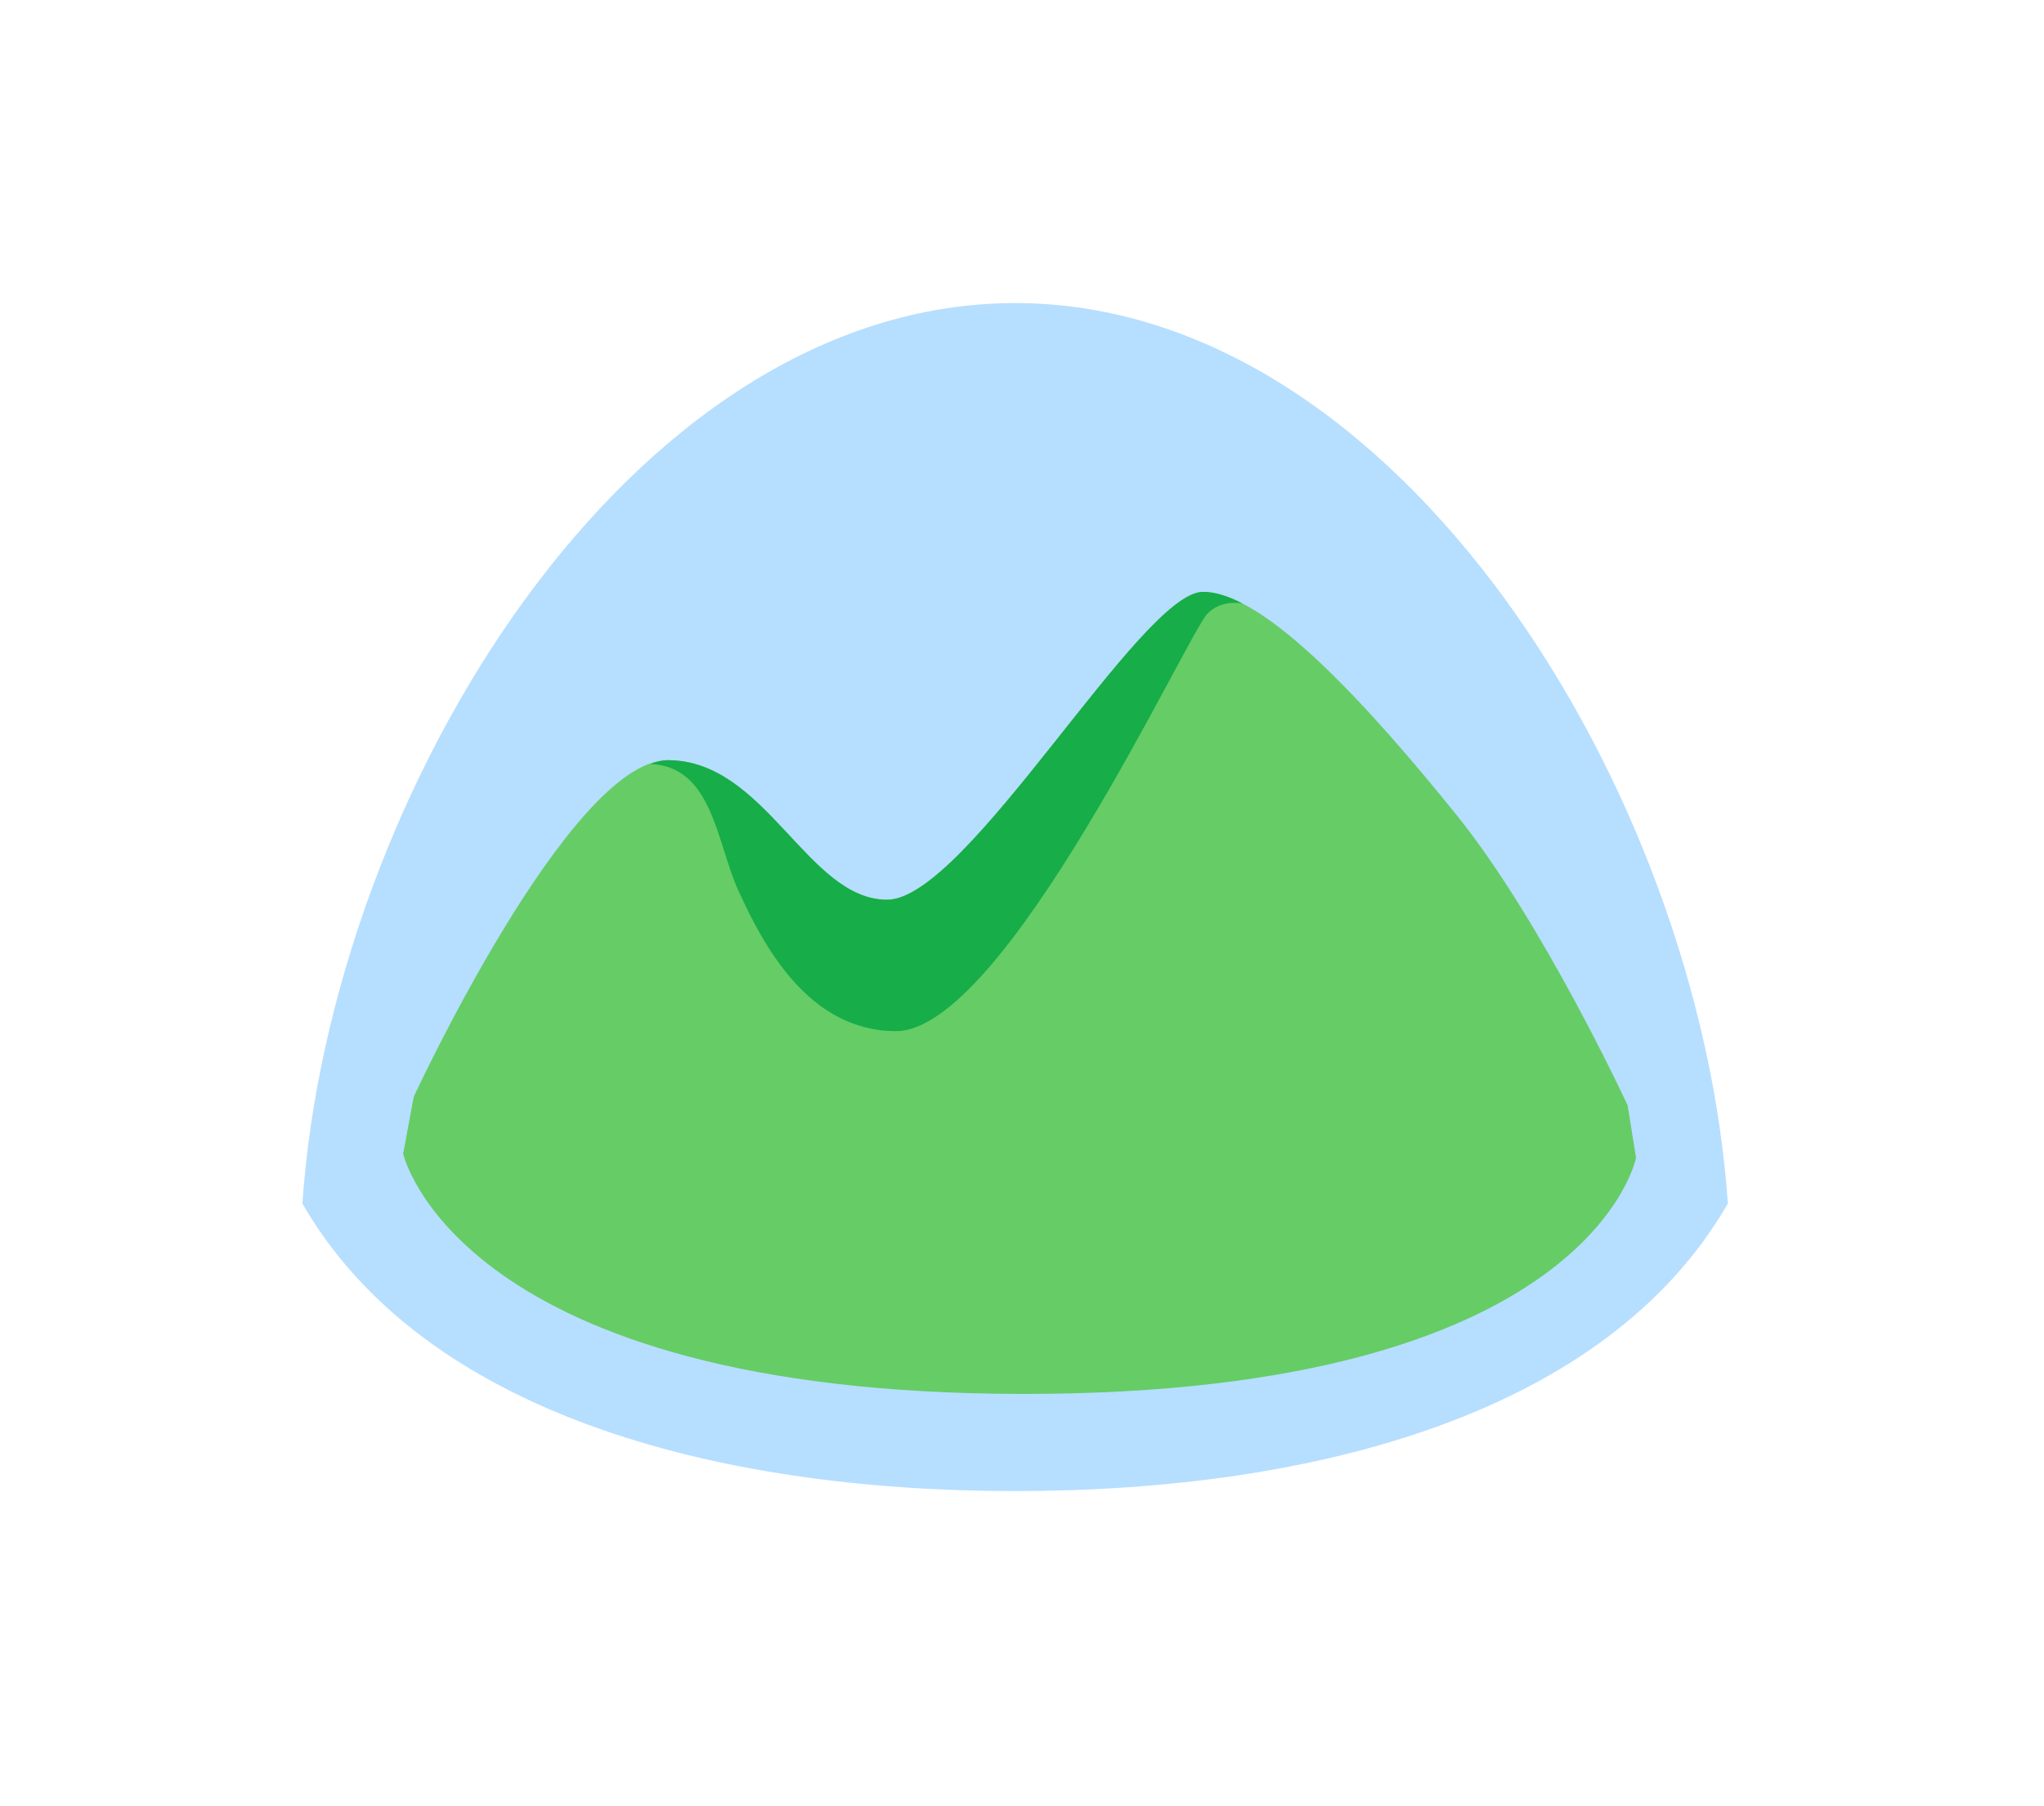 <svg width="103" height="91" viewBox="0 0 103 91" fill="none" xmlns="http://www.w3.org/2000/svg">
<g clip-path="url(#clip0)">
<path d="M51.155 15.273C31.82 15.273 16.672 39.873 15.238 60.651C21.306 71.181 35.938 75.14 51.156 75.14C66.372 75.14 81.005 71.181 87.069 60.651C85.636 39.873 70.49 15.273 51.155 15.273" fill="#B6DEFF"/>
<path d="M82.018 55.702C82.018 55.702 77.747 46.469 73.407 41.083C69.063 35.694 63.759 29.826 60.622 29.826C57.488 29.826 48.725 45.341 44.705 45.341C40.684 45.341 38.594 38.308 33.651 38.308C28.706 38.308 20.849 55.268 20.849 55.268L20.316 58.143C20.316 58.143 23.046 70.245 51.602 70.245C80.159 70.245 82.442 58.342 82.442 58.342L82.018 55.701" fill="#66CC66"/>
<path d="M45.152 51.962C40.717 51.962 38.444 47.587 37.211 44.885C36.102 42.452 35.911 38.61 32.766 38.503C33.075 38.38 33.372 38.308 33.651 38.308C38.594 38.308 40.684 45.341 44.705 45.341C48.725 45.341 57.488 29.826 60.622 29.826C61.213 29.826 61.878 30.034 62.6 30.405C62.066 30.335 61.381 30.384 60.854 30.913C59.84 31.927 50.642 51.962 45.152 51.962Z" fill="#17AD49"/>
</g>
<defs>
<clipPath id="clip0">
<rect width="72.113" height="60" fill="white" transform="translate(15.016 15.273)"/>
</clipPath>
</defs>
</svg>
